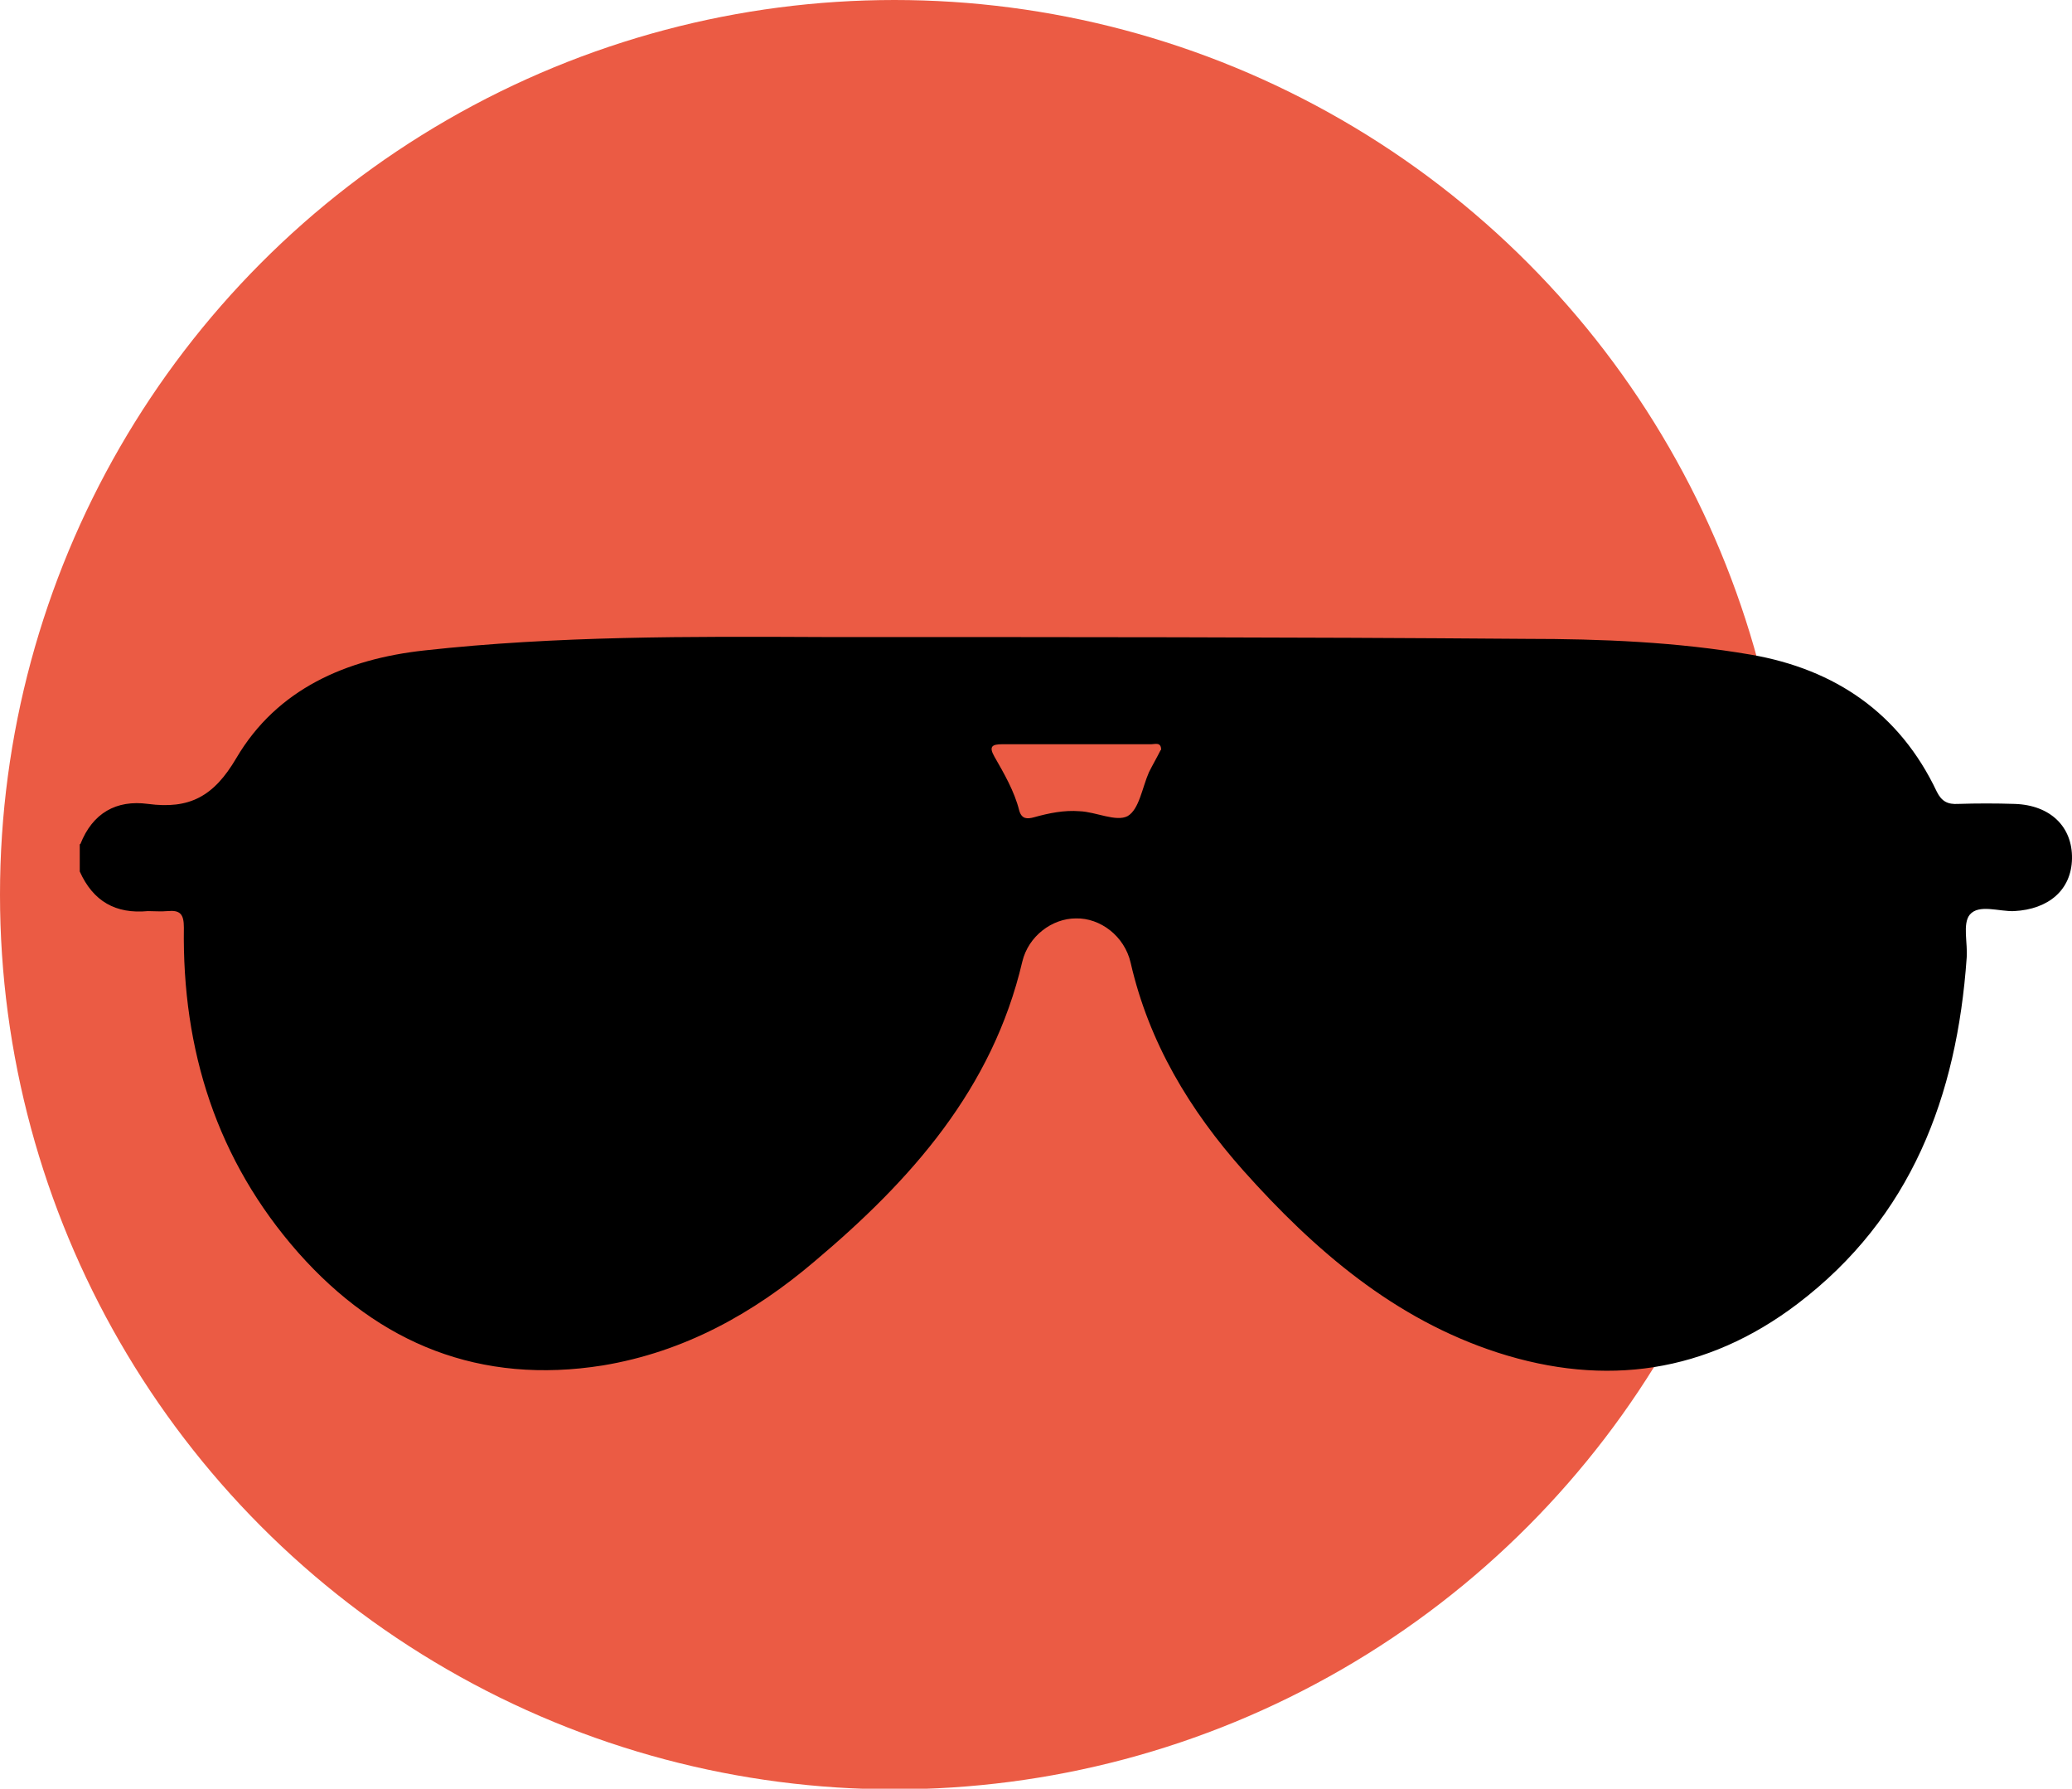 <?xml version="1.0" encoding="UTF-8"?>
<svg id="Layer_2" data-name="Layer 2" xmlns="http://www.w3.org/2000/svg" viewBox="0 0 34.03 29.37">
  <defs>
    <style>
      .cls-1 {
        fill: #eb5b44;
      }
    </style>
  </defs>
  <g id="Layer_1-2" data-name="Layer 1">
    <circle class="cls-1" cx="14.69" cy="14.69" r="14.69"/>
    <path d="m1.32,13.86c.2-.51.59-.73,1.11-.66.68.09,1.08-.12,1.45-.75.67-1.14,1.81-1.63,3.09-1.77,2.17-.24,4.36-.23,6.54-.22,3.85,0,7.71,0,11.56.03,1.23,0,2.47.05,3.69.26,1.38.24,2.44.96,3.05,2.25.08.16.18.21.35.2.31-.01.62-.01.93,0,.59.02.95.38.94.9-.01.51-.38.83-.95.86-.25.01-.58-.12-.73.06-.12.15-.03.47-.05.71-.16,2.27-.91,4.26-2.78,5.68-1.49,1.13-3.15,1.37-4.92.8-1.7-.55-3.01-1.68-4.18-2.99-.88-.99-1.55-2.1-1.85-3.41-.1-.44-.5-.74-.9-.73-.39,0-.78.29-.88.71-.49,2.09-1.83,3.59-3.41,4.92-1.01.86-2.15,1.49-3.48,1.71-2.01.32-3.67-.35-5-1.85-1.34-1.52-1.91-3.33-1.88-5.34,0-.22-.06-.29-.27-.27-.11.01-.21,0-.32,0-.53.05-.9-.16-1.12-.65v-.45Zm17.75-1.55c0-.13-.1-.09-.16-.09-.82,0-1.63,0-2.45,0-.17,0-.22.04-.13.2.16.28.33.57.41.89.04.14.13.14.24.11.25-.07.5-.12.75-.1.27.01.6.18.79.08.19-.11.24-.47.35-.72.06-.12.13-.24.19-.36Z"/>
  </g>
</svg>